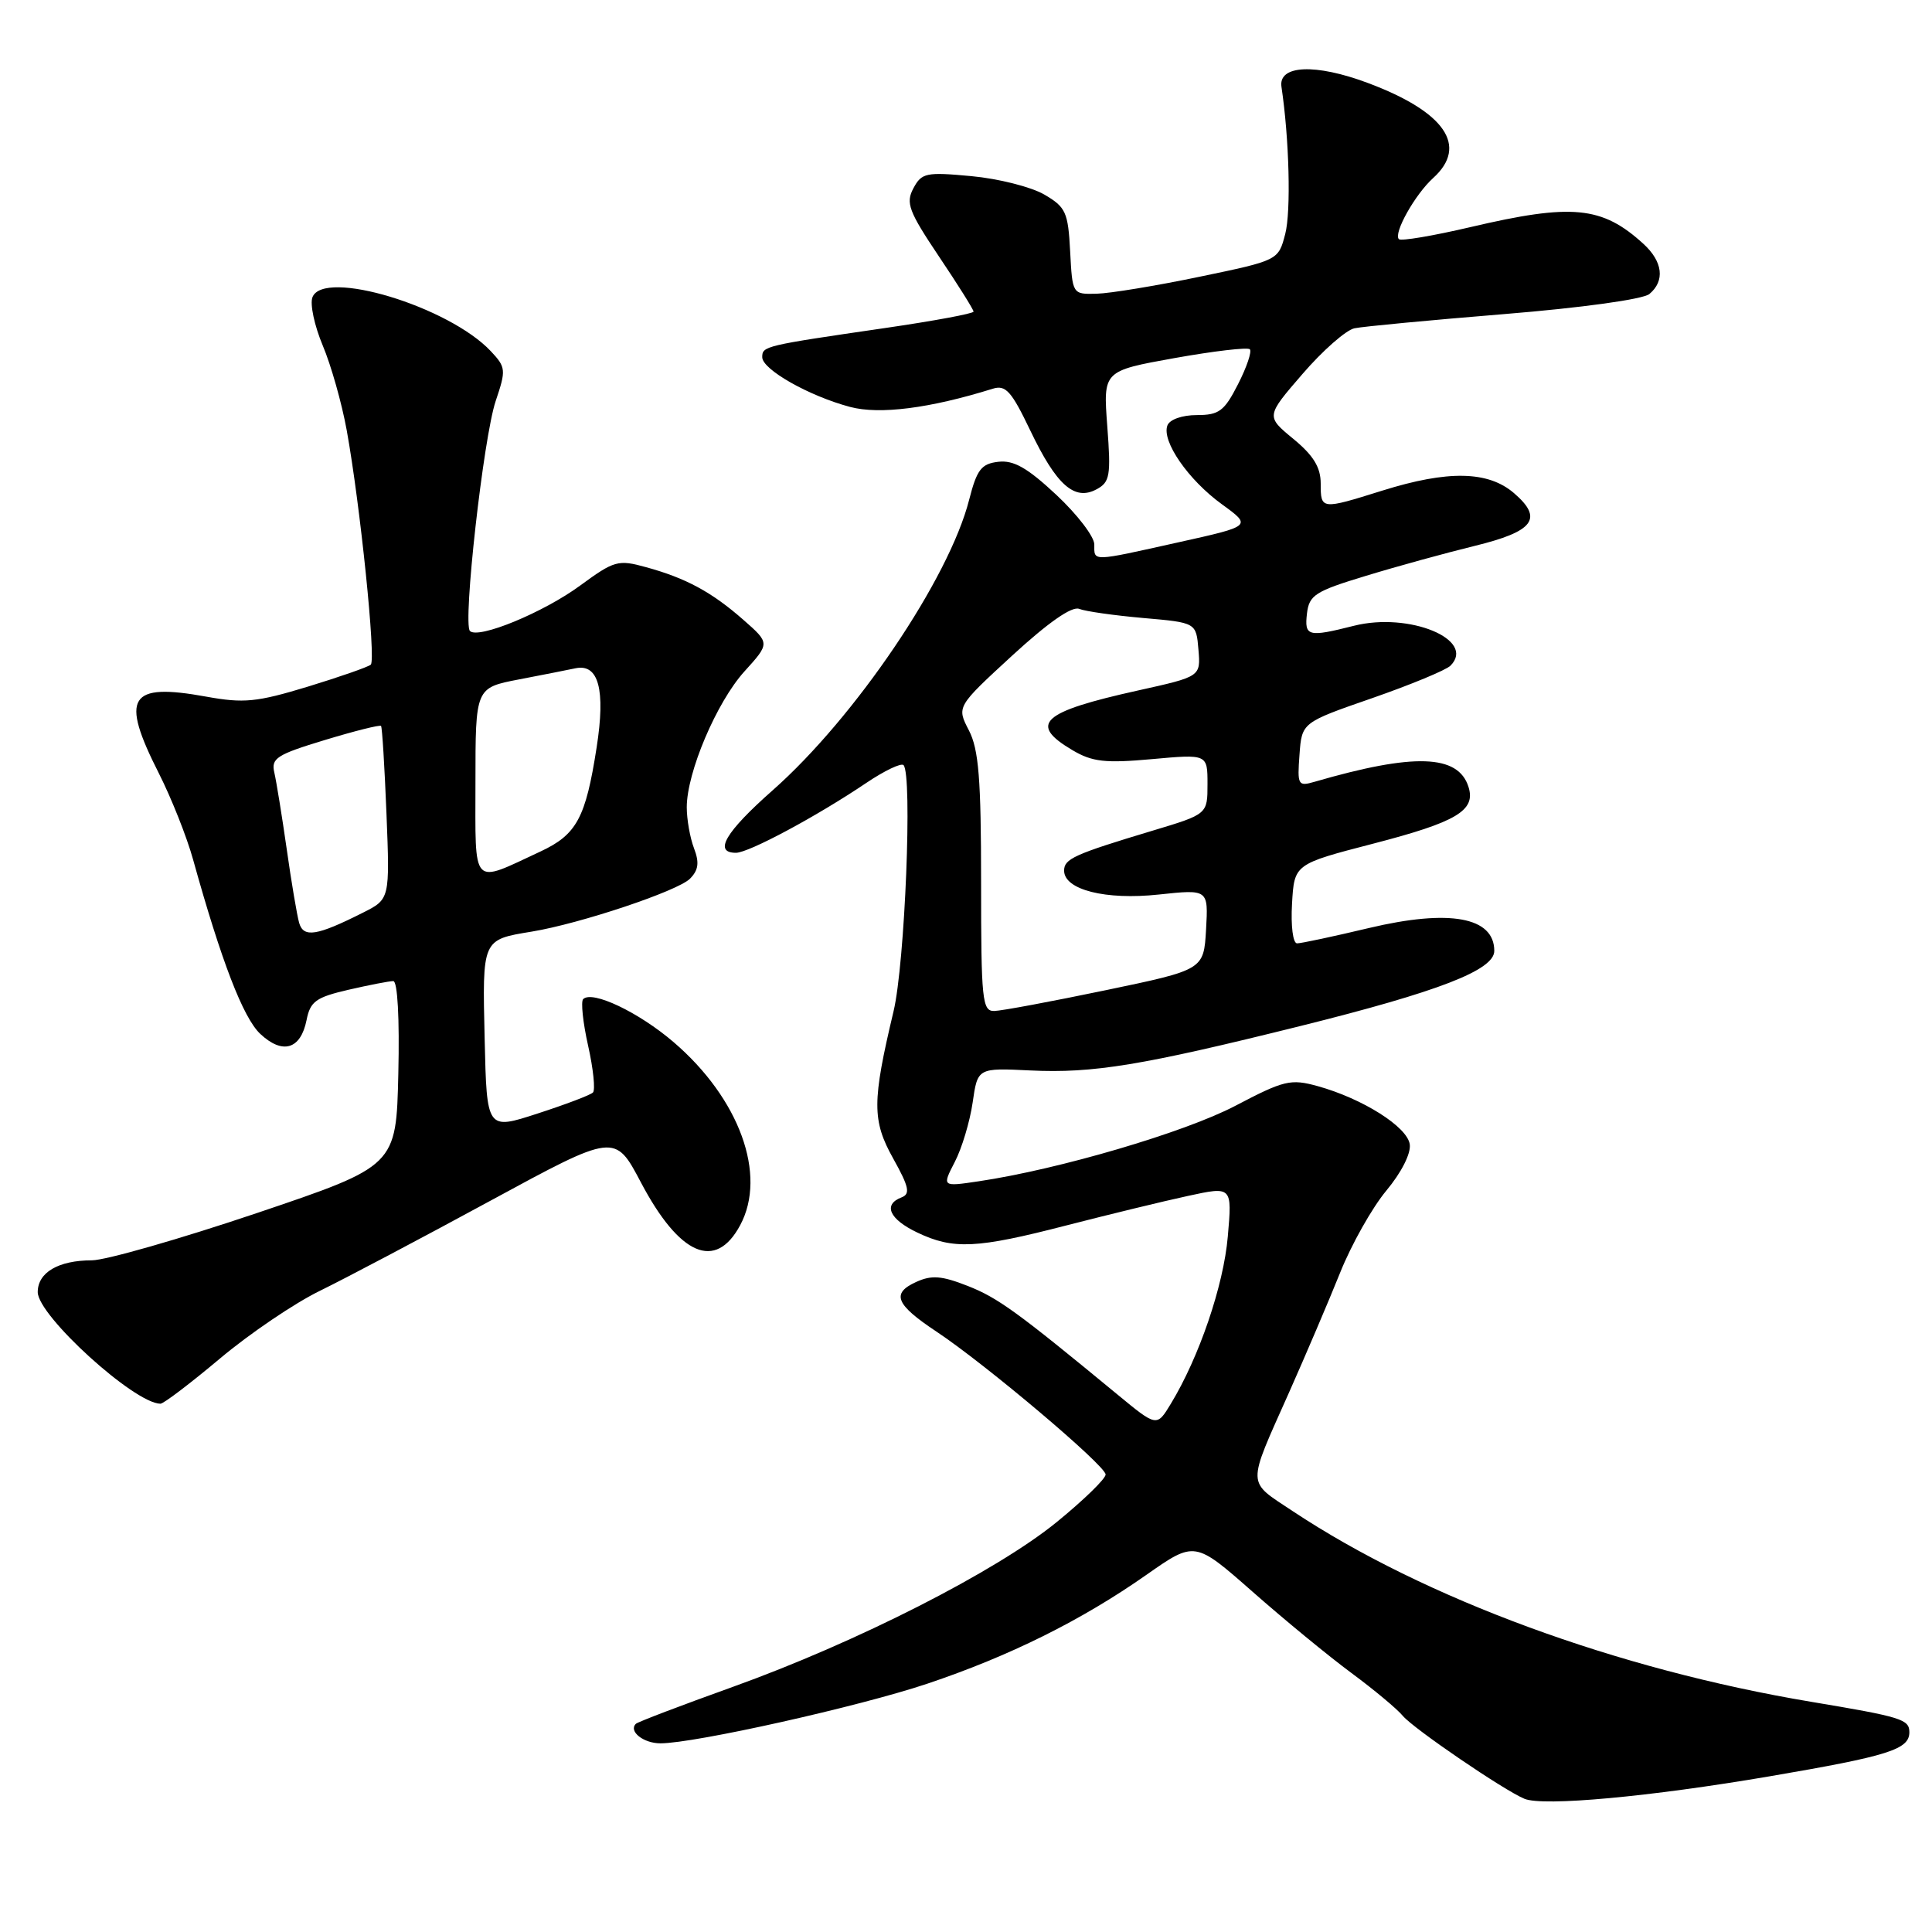 <?xml version="1.0" encoding="UTF-8" standalone="no"?>
<!DOCTYPE svg PUBLIC "-//W3C//DTD SVG 1.1//EN" "http://www.w3.org/Graphics/SVG/1.1/DTD/svg11.dtd" >
<svg xmlns="http://www.w3.org/2000/svg" xmlns:xlink="http://www.w3.org/1999/xlink" version="1.1" viewBox="0 0 256 256">
 <g >
 <path fill="currentColor"
d=" M 234.49 235.37 C 250.25 232.68 253.00 231.81 253.00 229.53 C 253.00 227.82 251.97 227.50 240.00 225.50 C 214.26 221.20 188.74 211.81 171.30 200.24 C 165.14 196.14 165.17 197.16 170.81 184.50 C 173.01 179.55 176.05 172.43 177.56 168.67 C 179.06 164.91 181.83 160.00 183.70 157.76 C 185.69 155.37 186.98 152.84 186.80 151.62 C 186.46 149.30 180.57 145.58 174.61 143.92 C 171.01 142.93 170.16 143.13 163.66 146.54 C 156.95 150.05 140.31 154.95 129.66 156.53 C 124.82 157.25 124.82 157.25 126.51 153.97 C 127.45 152.17 128.51 148.63 128.88 146.10 C 129.54 141.50 129.54 141.50 136.52 141.84 C 144.84 142.24 151.30 141.18 172.28 135.96 C 190.68 131.38 198.00 128.54 198.00 126.00 C 198.00 121.51 192.08 120.43 181.38 122.97 C 176.69 124.09 172.40 125.00 171.87 125.00 C 171.32 125.00 171.03 122.69 171.20 119.75 C 171.50 114.50 171.50 114.50 181.91 111.80 C 193.03 108.92 195.58 107.40 194.58 104.26 C 193.22 99.96 187.37 99.76 174.19 103.59 C 171.99 104.23 171.89 104.04 172.19 100.00 C 172.50 95.74 172.50 95.74 181.81 92.51 C 186.93 90.73 191.61 88.79 192.19 88.21 C 195.64 84.76 186.73 81.07 179.40 82.92 C 173.30 84.46 172.83 84.33 173.18 81.29 C 173.47 78.85 174.26 78.34 181.00 76.30 C 185.12 75.04 191.58 73.27 195.34 72.35 C 203.26 70.42 204.54 68.72 200.61 65.34 C 197.18 62.39 191.85 62.29 183.16 65.01 C 175.05 67.55 175.00 67.55 175.00 64.07 C 175.00 61.92 174.04 60.35 171.37 58.15 C 167.74 55.16 167.74 55.16 172.59 49.55 C 175.26 46.45 178.36 43.73 179.47 43.50 C 180.59 43.26 189.51 42.42 199.30 41.62 C 209.61 40.78 217.70 39.66 218.55 38.96 C 220.64 37.22 220.34 34.66 217.75 32.30 C 212.27 27.31 208.31 26.93 194.81 30.10 C 189.89 31.25 185.64 31.97 185.36 31.69 C 184.60 30.93 187.50 25.76 189.90 23.59 C 194.59 19.35 191.48 14.82 181.24 10.99 C 174.29 8.39 169.37 8.61 169.80 11.50 C 170.83 18.37 171.08 28.01 170.30 31.00 C 169.39 34.50 169.39 34.50 158.95 36.67 C 153.20 37.87 147.06 38.88 145.30 38.92 C 142.10 39.00 142.10 39.00 141.80 33.30 C 141.53 28.10 141.22 27.44 138.36 25.77 C 136.63 24.77 132.30 23.67 128.72 23.34 C 122.71 22.78 122.12 22.90 121.03 24.95 C 119.99 26.89 120.40 27.99 124.42 33.99 C 126.94 37.74 129.00 41.02 129.00 41.29 C 129.00 41.55 123.71 42.53 117.25 43.47 C 101.26 45.80 101.00 45.86 101.00 47.33 C 101.00 48.96 107.19 52.47 112.64 53.92 C 116.55 54.96 123.20 54.11 131.54 51.51 C 133.26 50.97 134.02 51.82 136.52 57.05 C 139.98 64.28 142.37 66.41 145.29 64.84 C 147.07 63.89 147.22 63.05 146.72 56.47 C 146.17 49.15 146.17 49.15 155.62 47.45 C 160.83 46.52 165.32 45.99 165.61 46.28 C 165.90 46.57 165.20 48.65 164.05 50.90 C 162.23 54.48 161.53 55.00 158.59 55.00 C 156.65 55.00 154.99 55.58 154.69 56.37 C 153.89 58.44 157.45 63.59 161.91 66.82 C 165.88 69.70 165.88 69.70 156.19 71.85 C 144.51 74.45 145.00 74.44 145.00 72.14 C 145.00 71.11 142.74 68.16 139.97 65.57 C 136.14 61.99 134.32 60.95 132.28 61.19 C 130.03 61.45 129.44 62.22 128.42 66.21 C 125.77 76.65 113.34 95.04 102.38 104.72 C 96.12 110.25 94.50 113.00 97.52 113.00 C 99.21 113.00 108.24 108.16 114.82 103.72 C 117.20 102.12 119.40 101.07 119.72 101.38 C 120.92 102.59 119.91 127.68 118.40 134.00 C 115.55 145.96 115.54 148.48 118.36 153.52 C 120.45 157.27 120.65 158.20 119.46 158.66 C 116.97 159.61 117.84 161.55 121.53 163.31 C 126.32 165.60 129.40 165.45 141.32 162.37 C 146.92 160.93 154.15 159.17 157.39 158.47 C 163.27 157.19 163.27 157.19 162.69 163.85 C 162.13 170.34 158.89 179.84 155.14 186.01 C 153.28 189.08 153.28 189.08 148.08 184.79 C 134.77 173.81 132.22 171.96 128.22 170.39 C 124.78 169.04 123.44 168.93 121.39 169.87 C 118.07 171.38 118.67 172.85 124.08 176.44 C 130.60 180.77 146.50 194.20 146.50 195.38 C 146.50 195.95 143.57 198.79 140.00 201.70 C 131.97 208.23 113.54 217.61 97.10 223.52 C 90.28 225.97 84.49 228.17 84.25 228.42 C 83.26 229.41 85.26 231.00 87.51 231.00 C 92.04 231.00 113.78 226.14 122.84 223.11 C 133.78 219.44 143.28 214.72 151.91 208.67 C 158.32 204.18 158.32 204.18 165.98 210.92 C 170.19 214.63 176.08 219.47 179.07 221.68 C 182.06 223.89 185.12 226.44 185.88 227.36 C 187.29 229.05 199.28 237.23 202.00 238.35 C 204.49 239.38 218.62 238.08 234.49 235.37 Z  M 29.16 180.00 C 33.09 176.70 39.05 172.66 42.41 171.03 C 45.76 169.39 55.92 164.03 64.99 159.10 C 81.48 150.15 81.48 150.15 84.92 156.67 C 90.04 166.37 94.82 168.43 98.08 162.34 C 101.66 155.67 97.98 145.57 89.26 138.09 C 84.63 134.12 78.47 131.19 77.27 132.39 C 76.95 132.72 77.24 135.50 77.93 138.57 C 78.62 141.64 78.90 144.43 78.57 144.76 C 78.24 145.10 74.93 146.35 71.23 147.55 C 64.50 149.74 64.50 149.74 64.22 137.70 C 63.91 124.40 63.85 124.53 70.48 123.44 C 76.91 122.38 89.78 118.07 91.42 116.44 C 92.55 115.30 92.69 114.31 91.96 112.40 C 91.43 111.01 91.00 108.57 91.00 106.97 C 91.00 102.36 94.94 93.07 98.63 88.98 C 102.03 85.23 102.03 85.23 98.50 82.13 C 94.31 78.45 90.89 76.60 85.59 75.15 C 81.91 74.13 81.39 74.28 76.90 77.57 C 72.02 81.16 63.38 84.72 62.27 83.61 C 61.30 82.63 64.06 57.97 65.68 53.14 C 67.07 49.02 67.04 48.67 65.04 46.54 C 59.46 40.60 42.86 35.59 41.40 39.39 C 41.05 40.30 41.67 43.17 42.76 45.77 C 43.86 48.37 45.29 53.42 45.94 57.00 C 47.73 66.88 49.84 87.43 49.13 88.07 C 48.78 88.38 45.02 89.69 40.77 90.99 C 34.02 93.04 32.31 93.21 27.34 92.31 C 17.06 90.44 15.90 92.31 21.04 102.45 C 22.70 105.73 24.76 110.90 25.60 113.95 C 29.33 127.36 32.22 134.86 34.48 136.99 C 37.44 139.77 39.84 139.06 40.62 135.17 C 41.11 132.69 41.86 132.15 46.17 131.15 C 48.91 130.52 51.58 130.00 52.11 130.00 C 52.68 130.00 52.95 134.94 52.78 142.25 C 52.50 154.50 52.50 154.50 34.00 160.75 C 23.82 164.18 14.01 166.99 12.18 167.00 C 7.74 167.00 5.00 168.61 5.00 171.21 C 5.00 174.33 17.81 185.98 21.26 186.00 C 21.68 186.00 25.23 183.30 29.16 180.00 Z  M 130.00 116.95 C 130.00 103.20 129.69 99.30 128.38 96.77 C 126.76 93.64 126.76 93.64 134.13 86.86 C 138.89 82.49 142.03 80.29 143.00 80.68 C 143.82 81.01 147.65 81.55 151.50 81.89 C 158.50 82.50 158.50 82.50 158.80 86.08 C 159.10 89.65 159.10 89.65 150.80 91.49 C 137.98 94.33 136.23 95.93 142.12 99.41 C 144.73 100.95 146.44 101.15 152.62 100.59 C 160.00 99.92 160.00 99.92 160.00 103.90 C 160.00 107.88 160.00 107.88 152.75 110.06 C 142.31 113.20 141.00 113.80 141.00 115.36 C 141.00 117.90 146.49 119.29 153.55 118.53 C 160.11 117.83 160.11 117.83 159.81 123.16 C 159.50 128.50 159.50 128.50 146.50 131.21 C 139.35 132.70 132.71 133.94 131.75 133.96 C 130.15 134.00 130.00 132.54 130.00 116.95 Z  M 39.64 122.29 C 39.36 121.31 38.61 116.90 37.99 112.50 C 37.36 108.10 36.62 103.54 36.35 102.37 C 35.90 100.48 36.66 99.99 43.03 98.06 C 46.98 96.86 50.33 96.02 50.49 96.19 C 50.64 96.36 50.96 101.59 51.21 107.82 C 51.66 119.14 51.66 119.14 48.08 120.94 C 41.99 124.01 40.22 124.29 39.64 122.29 Z  M 63.00 103.64 C 63.00 91.14 63.00 91.14 68.75 90.03 C 71.91 89.42 75.29 88.76 76.26 88.55 C 79.32 87.91 80.25 91.38 79.06 99.02 C 77.61 108.37 76.42 110.59 71.61 112.83 C 62.37 117.13 63.00 117.80 63.00 103.64 Z "/>
</g>
</svg>